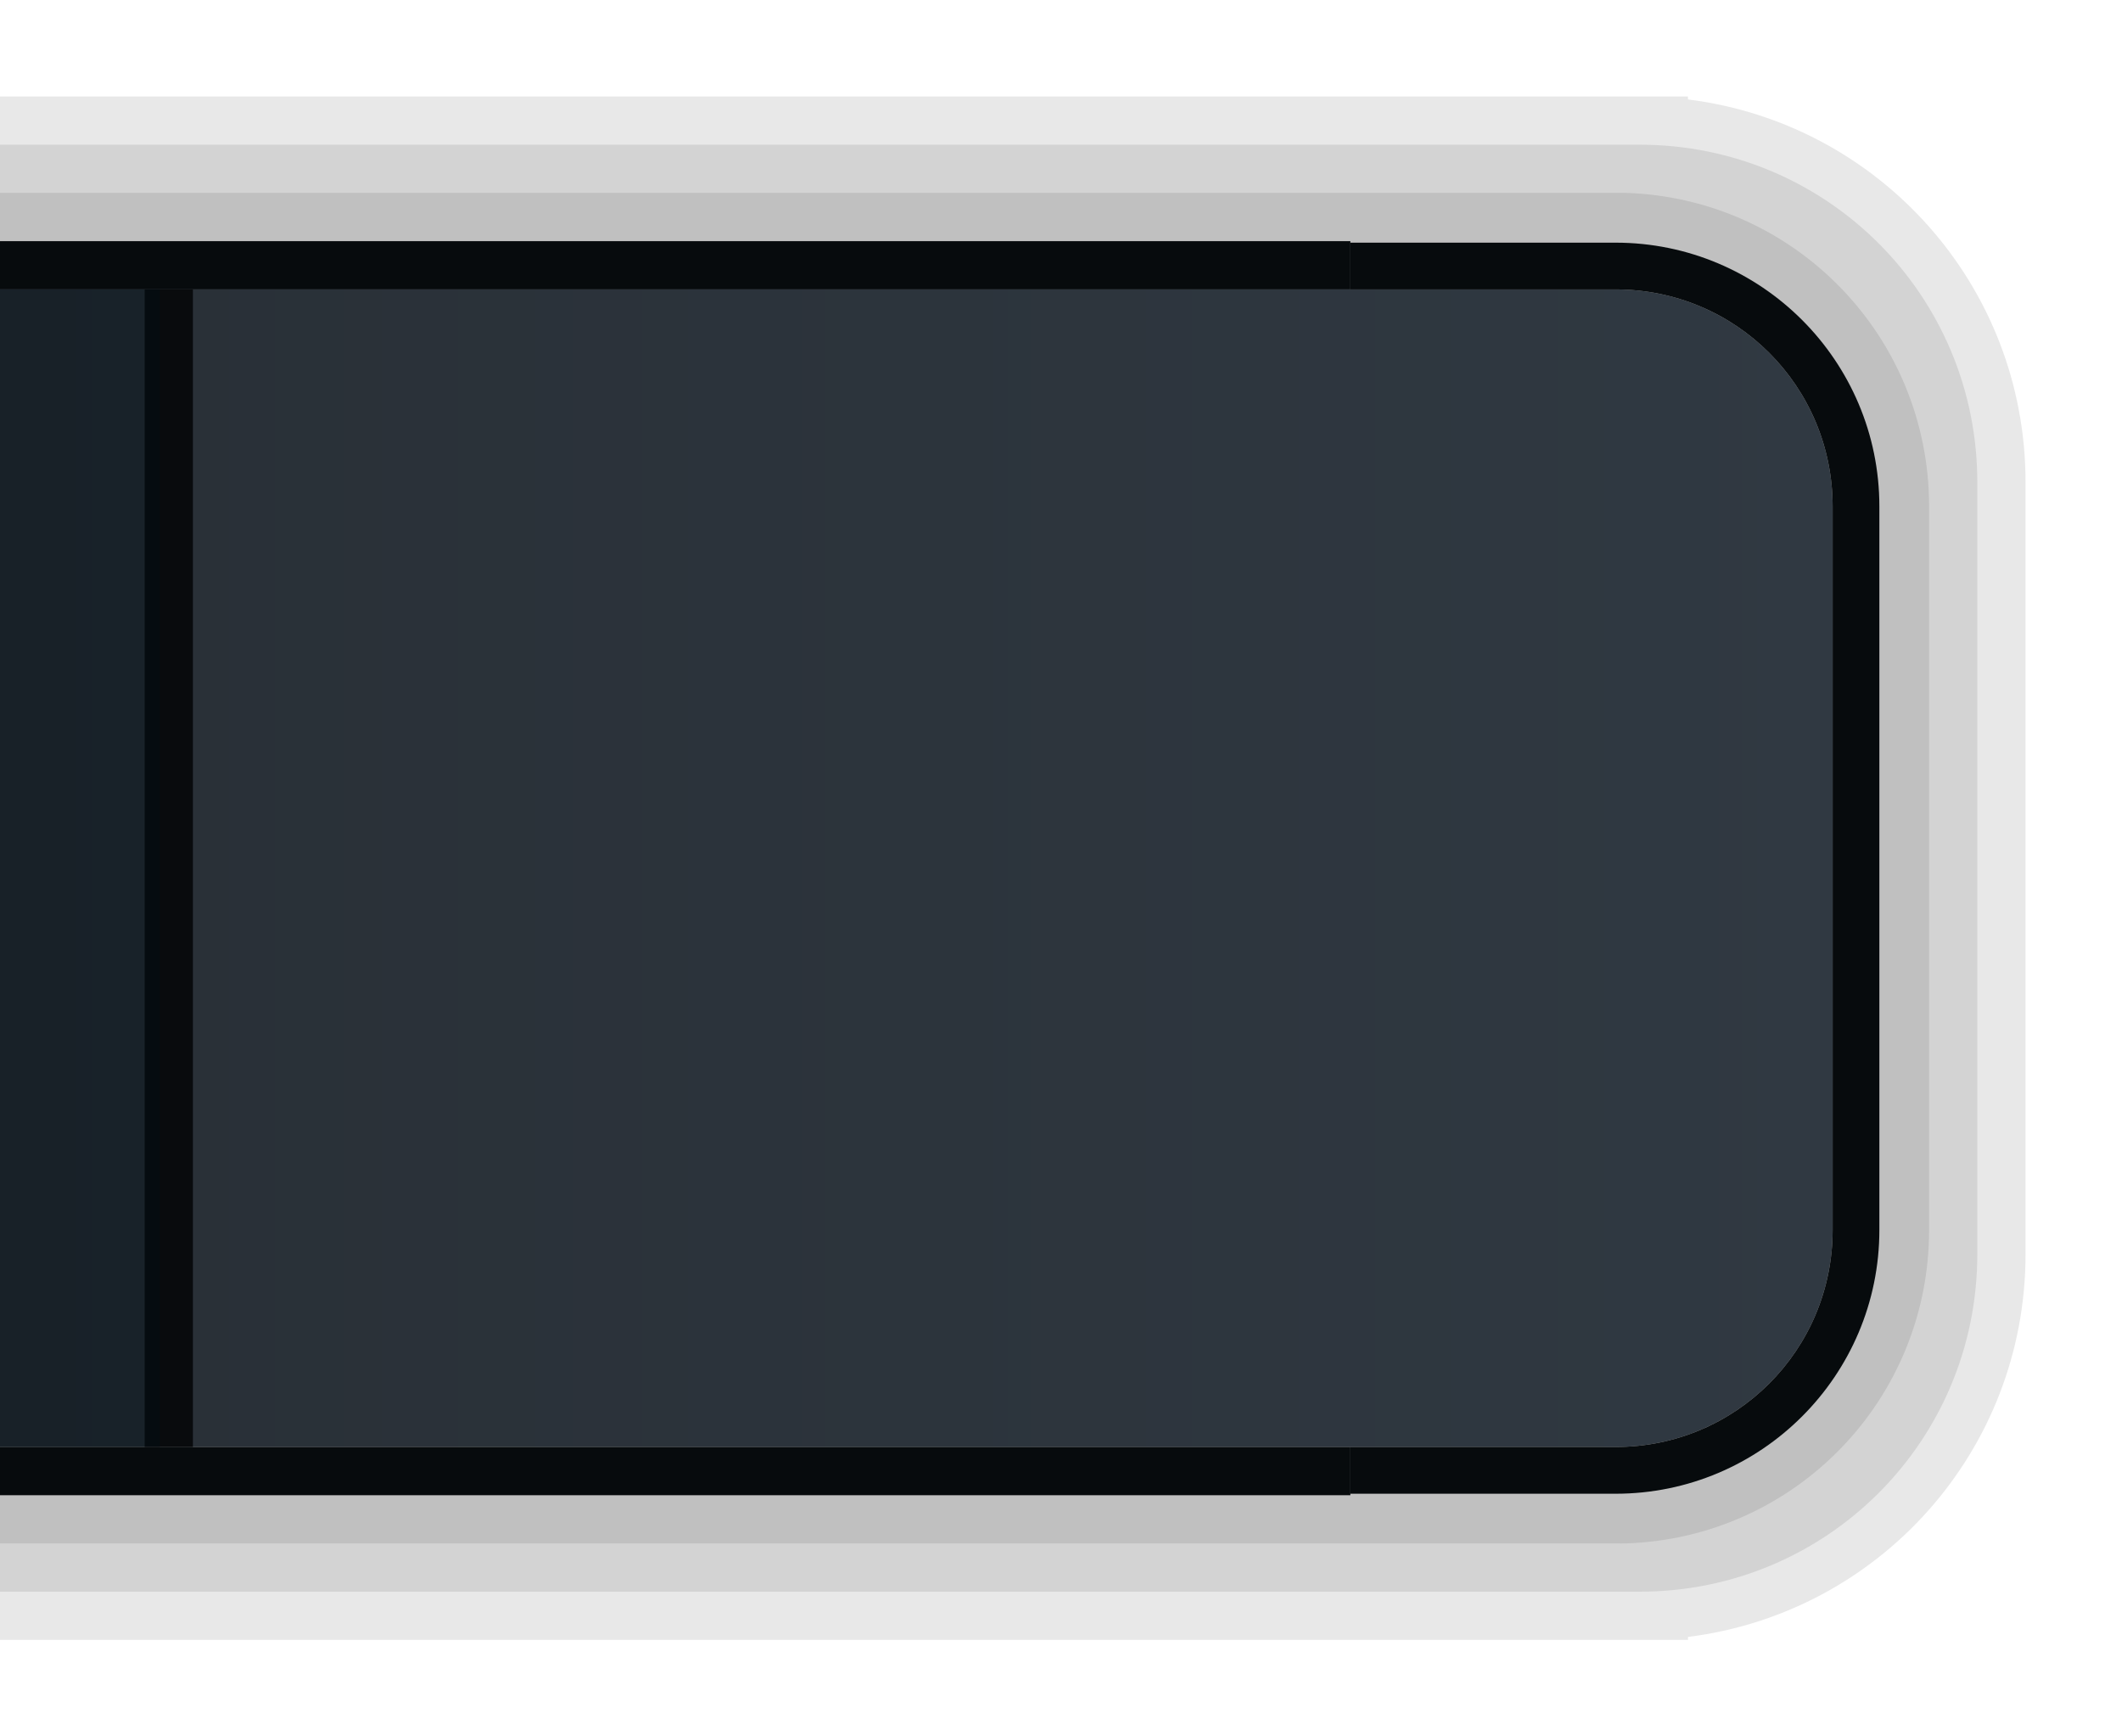 <svg xmlns="http://www.w3.org/2000/svg" xmlns:svg="http://www.w3.org/2000/svg" xmlns:xlink="http://www.w3.org/1999/xlink" id="svg3783" width="44" height="36" version="1.1"><defs id="defs3785"><linearGradient id="linearGradient4226"><stop id="stop4228" offset="0" stop-color="#282f36" stop-opacity="1"/><stop id="stop4230" offset="1" stop-color="#303942" stop-opacity="1"/></linearGradient><linearGradient id="linearGradient4127"><stop id="stop4129" offset="0" stop-color="#000" stop-opacity=".322"/><stop id="stop4132" offset="1" stop-color="#000" stop-opacity="0"/></linearGradient><linearGradient id="linearGradient3787"><stop id="stop3789" offset="0" stop-color="#1c232b" stop-opacity="1"/><stop id="stop4045" offset=".5" stop-color="#202830" stop-opacity="1"/><stop id="stop3791" offset="1" stop-color="#242d36" stop-opacity="1"/></linearGradient><linearGradient id="linearGradient3835"><stop id="stop3837" offset="0" stop-color="#fff" stop-opacity="1"/><stop id="stop3839" offset="1" stop-color="#fff" stop-opacity="0"/></linearGradient><linearGradient id="linearGradient4313"><stop id="stop4315" offset="0" stop-color="#fff" stop-opacity=".196"/><stop id="stop4317" offset="1" stop-color="#fff" stop-opacity=".059"/></linearGradient><linearGradient id="linearGradient4319" x1="26" x2="26" y1="2" y2="20" gradientUnits="userSpaceOnUse" xlink:href="#linearGradient4313"/><linearGradient id="linearGradient4325" x1="26" x2="26" y1="2" y2="20" gradientUnits="userSpaceOnUse" xlink:href="#linearGradient4313"/><linearGradient id="linearGradient4329" x1="26" x2="26" y1="2" y2="20" gradientUnits="userSpaceOnUse" xlink:href="#linearGradient4313"/><linearGradient id="linearGradient4331" x1="26" x2="26" y1="2" y2="20" gradientUnits="userSpaceOnUse" xlink:href="#linearGradient4313"/><linearGradient id="linearGradient4350" x1="26" x2="26" y1="2" y2="20" gradientTransform="translate(0,1020.362)" gradientUnits="userSpaceOnUse" xlink:href="#linearGradient4313"/><linearGradient id="linearGradient4357" x1="26" x2="26" y1="2" y2="20" gradientUnits="userSpaceOnUse" xlink:href="#linearGradient4313"/><linearGradient id="linearGradient4359" x1="26" x2="26" y1="2" y2="20" gradientUnits="userSpaceOnUse" xlink:href="#linearGradient4313"/><linearGradient id="linearGradient4416" x1="26" x2="26" y1="2" y2="20" gradientTransform="translate(0,1030.362)" gradientUnits="userSpaceOnUse" xlink:href="#linearGradient4313"/><linearGradient id="linearGradient4419" x1="26" x2="26" y1="2" y2="20" gradientTransform="translate(0,1030.362)" gradientUnits="userSpaceOnUse" xlink:href="#linearGradient4313"/><linearGradient id="linearGradient4433" x1="26" x2="26" y1="2" y2="20" gradientTransform="translate(0,1030.362)" gradientUnits="userSpaceOnUse" xlink:href="#linearGradient4313"/><linearGradient id="linearGradient4437" x1="26" x2="26" y1="2" y2="20" gradientTransform="translate(0,1030.362)" gradientUnits="userSpaceOnUse" xlink:href="#linearGradient4313"/><linearGradient id="linearGradient4439" x1="26" x2="26" y1="2" y2="20" gradientUnits="userSpaceOnUse" xlink:href="#linearGradient4313"/><clipPath id="clipPath3783" clipPathUnits="userSpaceOnUse"><path id="path3785" fill="#f0f" fill-opacity="1" fill-rule="nonzero" stroke="none" stroke-width="1" d="m 0,1040.362 0,22 48,0 0,-22 -48,0 z m 4.5,2 39,0 c 1.385,0 2.5,1.115 2.5,2.5 l 0,13 c 0,1.385 -1.115,2.5 -2.5,2.5 l -39,0 c -1.385,0 -2.5,-1.115 -2.5,-2.5 l 0,-13 c 0,-1.385 1.115,-2.5 2.5,-2.5 z" color="#000" display="inline" enable-background="accumulate" opacity=".4" overflow="visible" visibility="visible" style="marker:none"/></clipPath><linearGradient id="linearGradient3797" x1="26" x2="26" y1="2" y2="20" gradientTransform="translate(0,1030.362)" gradientUnits="userSpaceOnUse" xlink:href="#linearGradient4313"/><linearGradient id="linearGradient3812" x1="26" x2="26" y1="2" y2="30" gradientUnits="userSpaceOnUse" xlink:href="#linearGradient4313"/><linearGradient id="linearGradient3841" x1="0" x2="0" y1="20" y2="40" gradientUnits="userSpaceOnUse" spreadMethod="reflect" xlink:href="#linearGradient3835"/><clipPath id="clipPath3838" clipPathUnits="userSpaceOnUse"><path id="path3840" fill="#f0f" fill-opacity="1" fill-rule="nonzero" stroke="none" stroke-width="2" d="m 36,1068.362 -6,0 0,5.5 c 0,2.493 -2.007,4.5 -4.5,4.5 l -15,0 c -2.493,0 -4.5,-2.007 -4.5,-4.5 l 0,-5.5 -6,0 0,16 36,0 0,-16 z" color="#000" display="inline" enable-background="accumulate" opacity=".1" overflow="visible" visibility="visible" style="marker:none"/></clipPath><linearGradient id="linearGradient3787-1"><stop id="stop3789-5" offset="0" stop-color="#1c232b" stop-opacity="1"/><stop id="stop3791-5" offset="1" stop-color="#242d36" stop-opacity="1"/></linearGradient><linearGradient id="linearGradient3898"><stop id="stop3900" offset="0" stop-color="#1c232b" stop-opacity="1"/><stop id="stop3902" offset="1" stop-color="#242d36" stop-opacity="1"/></linearGradient><filter id="filter3994" width="1" height="1" x="0" y="0" color-interpolation-filters="sRGB"><feGaussianBlur id="feGaussianBlur3996" result="result3" stdDeviation="5"/><feComposite id="feComposite3998" in="result3" in2="result3" k1=".5" k3=".5" operator="arithmetic" result="result1"/><feBlend id="feBlend4000" in="SourceGraphic" in2="result1" mode="screen" result="result5"/><feBlend id="feBlend4002" in="result5" in2="result5" mode="darken" result="result6"/><feComposite id="feComposite4004" in2="SourceGraphic" operator="in"/></filter><linearGradient id="linearGradient3787-7"><stop id="stop3789-7" offset="0" stop-color="#1c232b" stop-opacity="1"/><stop id="stop4045-1" offset=".5" stop-color="#202830" stop-opacity="1"/><stop id="stop3791-2" offset="1" stop-color="#242d36" stop-opacity="1"/></linearGradient><linearGradient id="linearGradient4129"><stop id="stop4131" offset="0" stop-color="#1c232b" stop-opacity="1"/><stop id="stop4133" offset=".5" stop-color="#202830" stop-opacity="1"/><stop id="stop4135" offset="1" stop-color="#242d36" stop-opacity="1"/></linearGradient><linearGradient id="linearGradient4315-2" x1="1076.362" x2="1048.362" y1="-6" y2="-6" gradientUnits="userSpaceOnUse" xlink:href="#linearGradient4309-6"/><linearGradient id="linearGradient4309-6"><stop id="stop4311-0" offset="0" stop-color="#fff" stop-opacity="1"/><stop id="stop4313-0" offset="1" stop-color="#fff" stop-opacity="0"/></linearGradient><linearGradient id="linearGradient4332-9" x1="1076.362" x2="1048.362" y1="-6" y2="-6" gradientTransform="translate(1.7392813e-5,-23)" gradientUnits="userSpaceOnUse" xlink:href="#linearGradient4309-6-3"/><linearGradient id="linearGradient4309-6-3"><stop id="stop4311-0-9" offset="0" stop-color="#fff" stop-opacity="1"/><stop id="stop4313-0-5" offset="1" stop-color="#fff" stop-opacity="0"/></linearGradient><linearGradient id="linearGradient4232" x1="19" x2="19" y1="1048.362" y2="1086.362" gradientUnits="userSpaceOnUse" xlink:href="#linearGradient4226"/></defs><g id="layer1" transform="translate(0,-1016.362)"><g id="g3027" transform="matrix(0,-1,1,0,-1048.362,1052.362)"><path id="rect4195" fill="#000" fill-opacity="1" d="M 0 2 L 0 34 L 26.75 34 L 34 34 L 35 34 L 35 33.938 C 38.953 33.445 42 30.091 42 26 L 42 10 C 42 5.909 38.953 2.555 35 2.062 L 35 2 L 34 2 L 26.75 2 L 0 2 z" opacity=".09" transform="matrix(0,1,-1,0,36,1048.362)"/><path id="rect4192" fill="#000" fill-opacity="1" d="m 33,1048.362 -30,0 0,31.938 0,1.062 0,1 c 0,3.878 3.122,7 7,7 l 16,0 c 3.878,0 7,-3.122 7,-7 l 0,-1 0,-1.062 0,-31.938 z" opacity=".09"/><path id="rect4155" fill="#000" fill-opacity="1" d="m 32.001,1048.362 -28,0 0,33.5 c 0,0.075 -0.003,0.144 0,0.219 0.117,3.497 2.974,6.281 6.5,6.281 l 15,0 c 3.526,0 6.383,-2.785 6.5,-6.281 l 0,-0.219 0,-33.5 z" opacity=".09"/><path id="rect3028" fill="url(#linearGradient4232)" fill-opacity="1" fill-rule="nonzero" stroke="none" stroke-width="2" d="m 30,1048.362 -24,0 0,28 0,5.5 c 0,2.493 2.007,4.5 4.5,4.5 l 15,0 c 2.493,0 4.5,-2.007 4.5,-4.5 l 0,-5.5 0,-28 z" color="#000" display="inline" enable-background="accumulate" overflow="visible" visibility="visible" style="marker:none"/><g id="g4220" transform="translate(20.75,-65.5)"><path d="m 10.219,1141.862 -0.969,0 0,5.5 c 0,2.493 -2.007,4.5 -4.5,4.5 l -15,0 c -2.493,0 -4.5,-2.007 -4.5,-4.5 l 0,-5.5 -0.969,0 0,5.5 c 0,3.018 2.451,5.469 5.469,5.469 l 15,0 c 3.018,0 5.469,-2.451 5.469,-5.469 l 0,-5.5 z" style="marker:none" id="path3016" fill="#070b0d" fill-opacity="1" fill-rule="nonzero" stroke="none" stroke-width="2" color="#000" display="inline" enable-background="accumulate" overflow="visible" visibility="visible"/><rect id="rect3841" width="28" height="1" x="1113.862" y="-10.25" fill="#070b0d" fill-opacity="1" stroke="#000" stroke-dasharray="none" stroke-linejoin="miter" stroke-miterlimit="4" stroke-opacity="1" stroke-width="0" transform="matrix(0,1,-1,0,0,0)"/><rect id="rect3841-4" width="28" height="1" x="1113.862" y="14.75" fill="#070b0d" fill-opacity="1" stroke="#000" stroke-dasharray="none" stroke-linejoin="miter" stroke-miterlimit="4" stroke-opacity="1" stroke-width="0" transform="matrix(0,1,-1,0,0,0)"/></g><rect id="rect3826" width="1" height="24" x="1051.362" y="-30" fill="#000" fill-opacity=".771" transform="matrix(0,1,-1,0,0,0)"/><rect id="rect3828" width="3.313" height="24" x="1048.362" y="-30" fill="#000e14" fill-opacity=".403" transform="matrix(0,1,-1,0,0,0)"/></g></g></svg>
